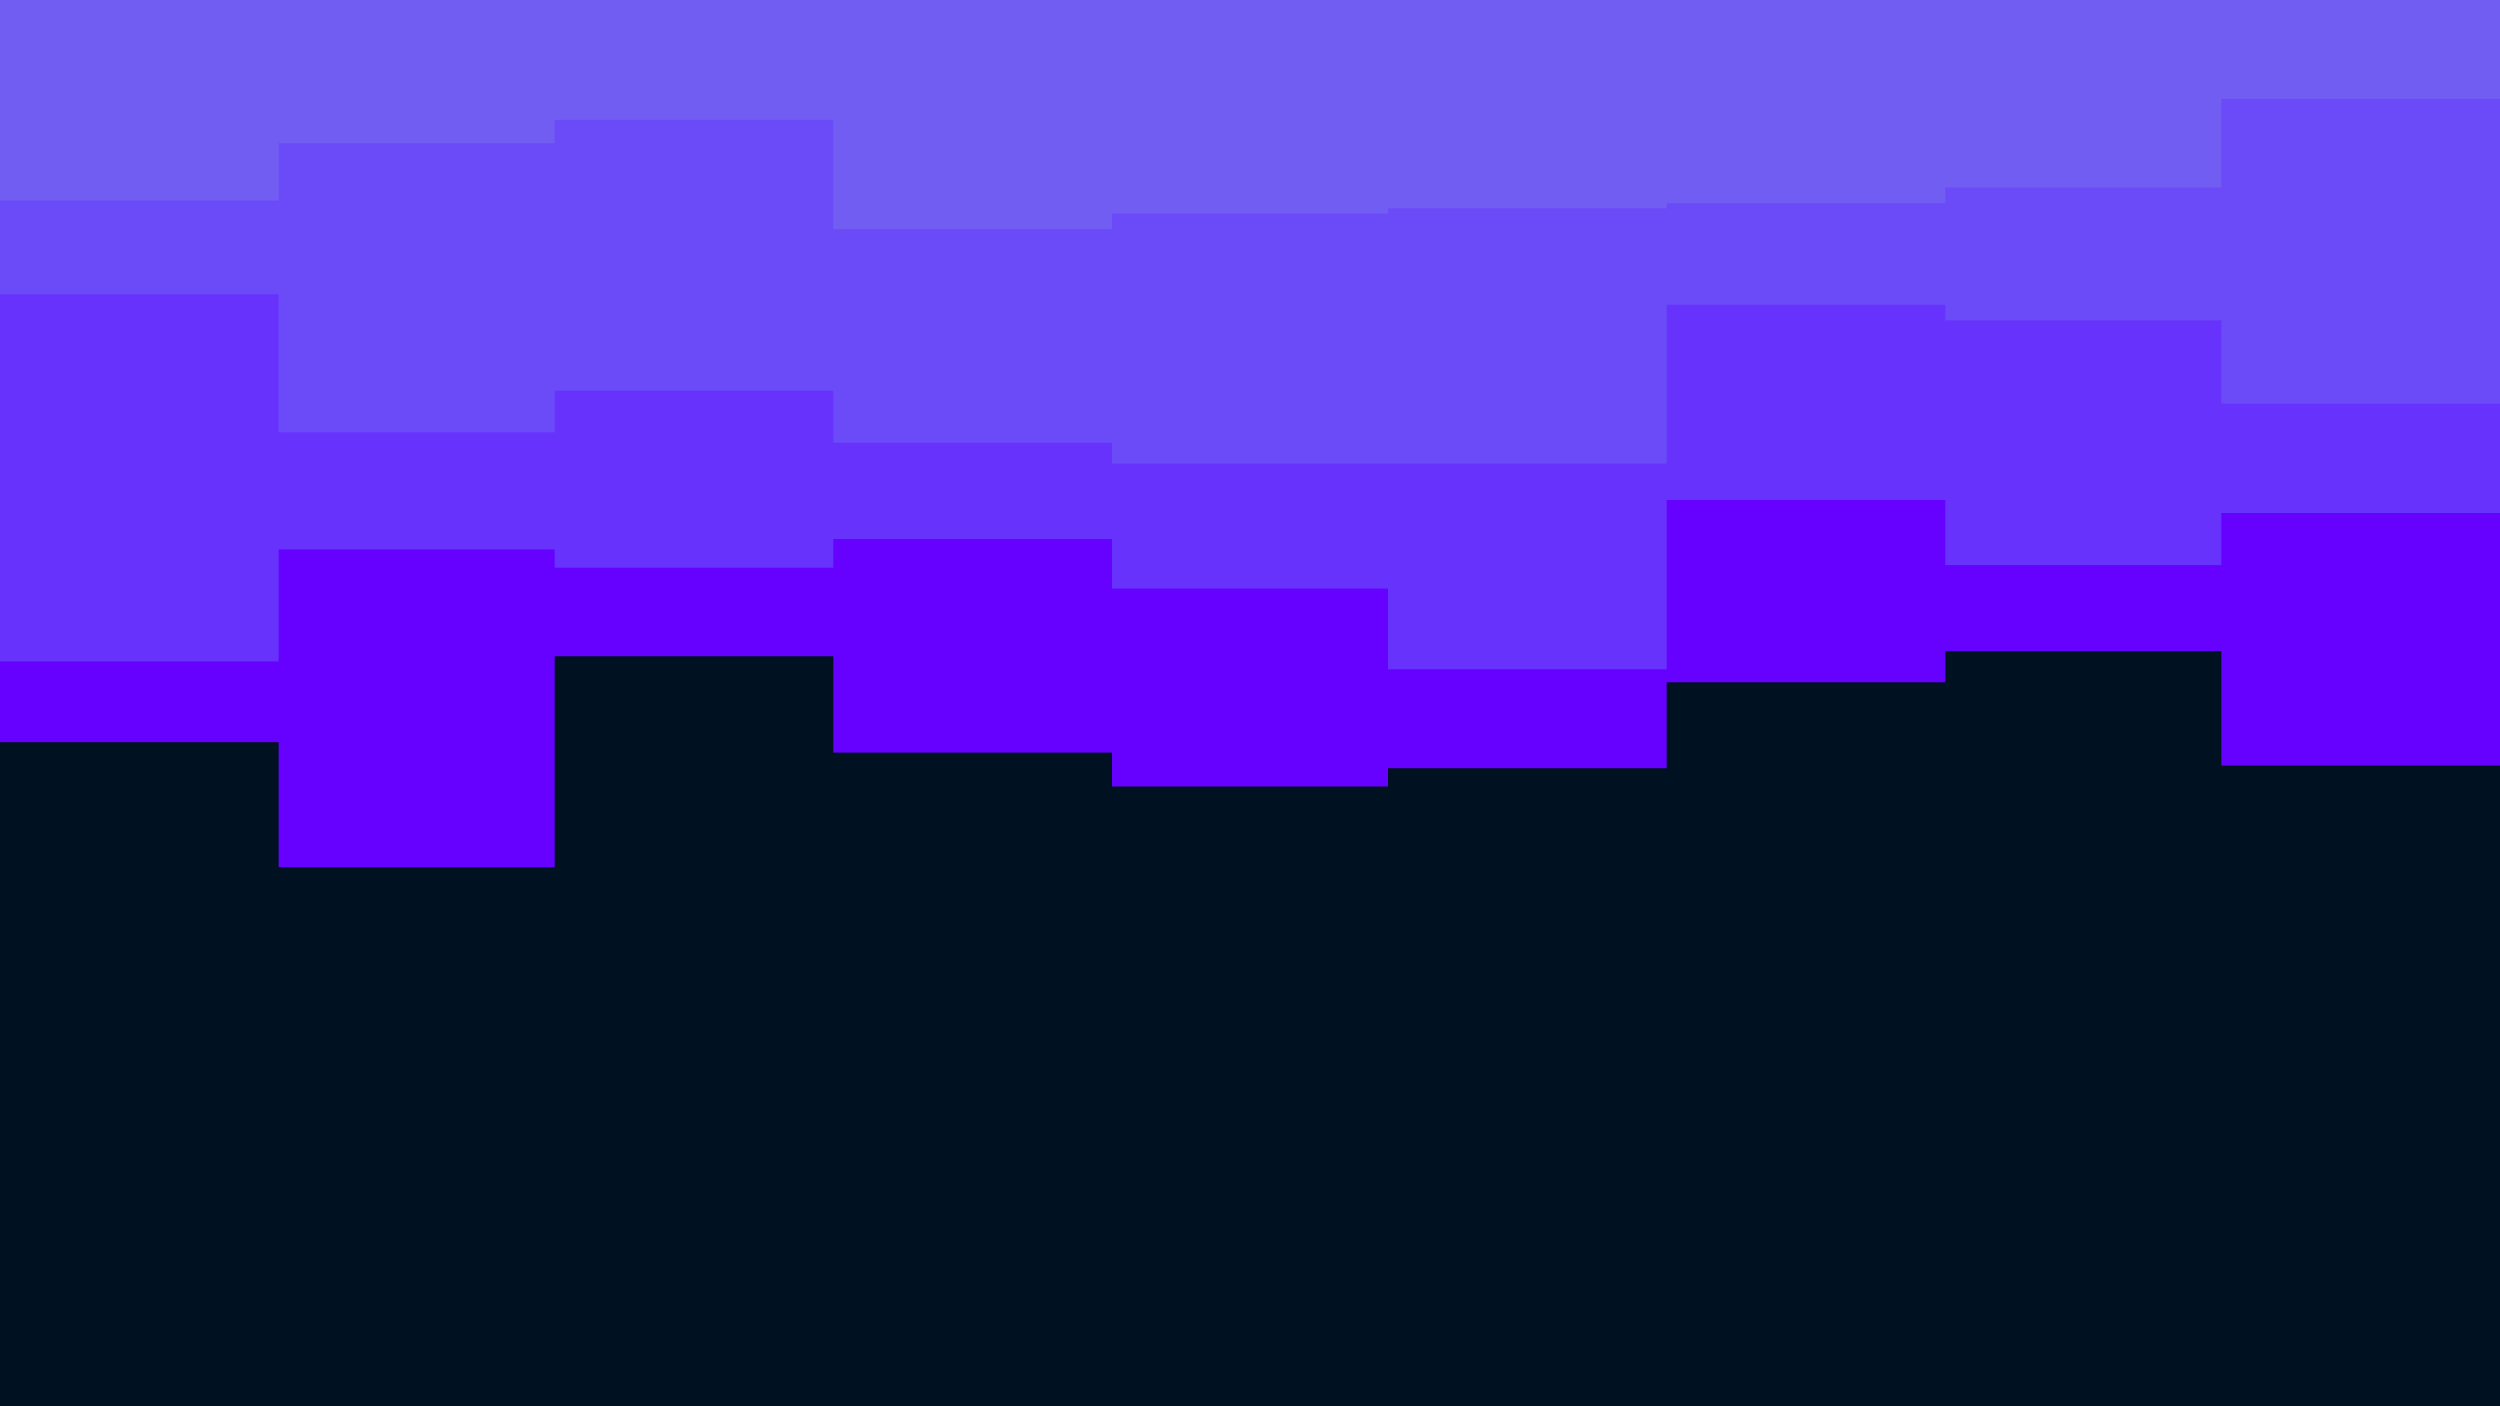 <svg id="visual" viewBox="0 0 960 540" width="960" height="540" xmlns="http://www.w3.org/2000/svg" xmlns:xlink="http://www.w3.org/1999/xlink" version="1.1"><rect x="0" y="0" width="960" height="540" fill="#001122"></rect><path d="M0 285L107 285L107 333L213 333L213 252L320 252L320 289L427 289L427 302L533 302L533 295L640 295L640 262L747 262L747 250L853 250L853 294L960 294L960 296L960 0L960 0L853 0L853 0L747 0L747 0L640 0L640 0L533 0L533 0L427 0L427 0L320 0L320 0L213 0L213 0L107 0L107 0L0 0Z" fill="#6600ff"></path><path d="M0 254L107 254L107 211L213 211L213 218L320 218L320 207L427 207L427 226L533 226L533 257L640 257L640 192L747 192L747 217L853 217L853 197L960 197L960 181L960 0L960 0L853 0L853 0L747 0L747 0L640 0L640 0L533 0L533 0L427 0L427 0L320 0L320 0L213 0L213 0L107 0L107 0L0 0Z" fill="#6733fc"></path><path d="M0 113L107 113L107 166L213 166L213 150L320 150L320 170L427 170L427 178L533 178L533 178L640 178L640 117L747 117L747 123L853 123L853 155L960 155L960 181L960 0L960 0L853 0L853 0L747 0L747 0L640 0L640 0L533 0L533 0L427 0L427 0L320 0L320 0L213 0L213 0L107 0L107 0L0 0Z" fill="#6b4bf8"></path><path d="M0 77L107 77L107 55L213 55L213 46L320 46L320 88L427 88L427 82L533 82L533 80L640 80L640 78L747 78L747 72L853 72L853 38L960 38L960 80L960 0L960 0L853 0L853 0L747 0L747 0L640 0L640 0L533 0L533 0L427 0L427 0L320 0L320 0L213 0L213 0L107 0L107 0L0 0Z" fill="#715df2"></path></svg>